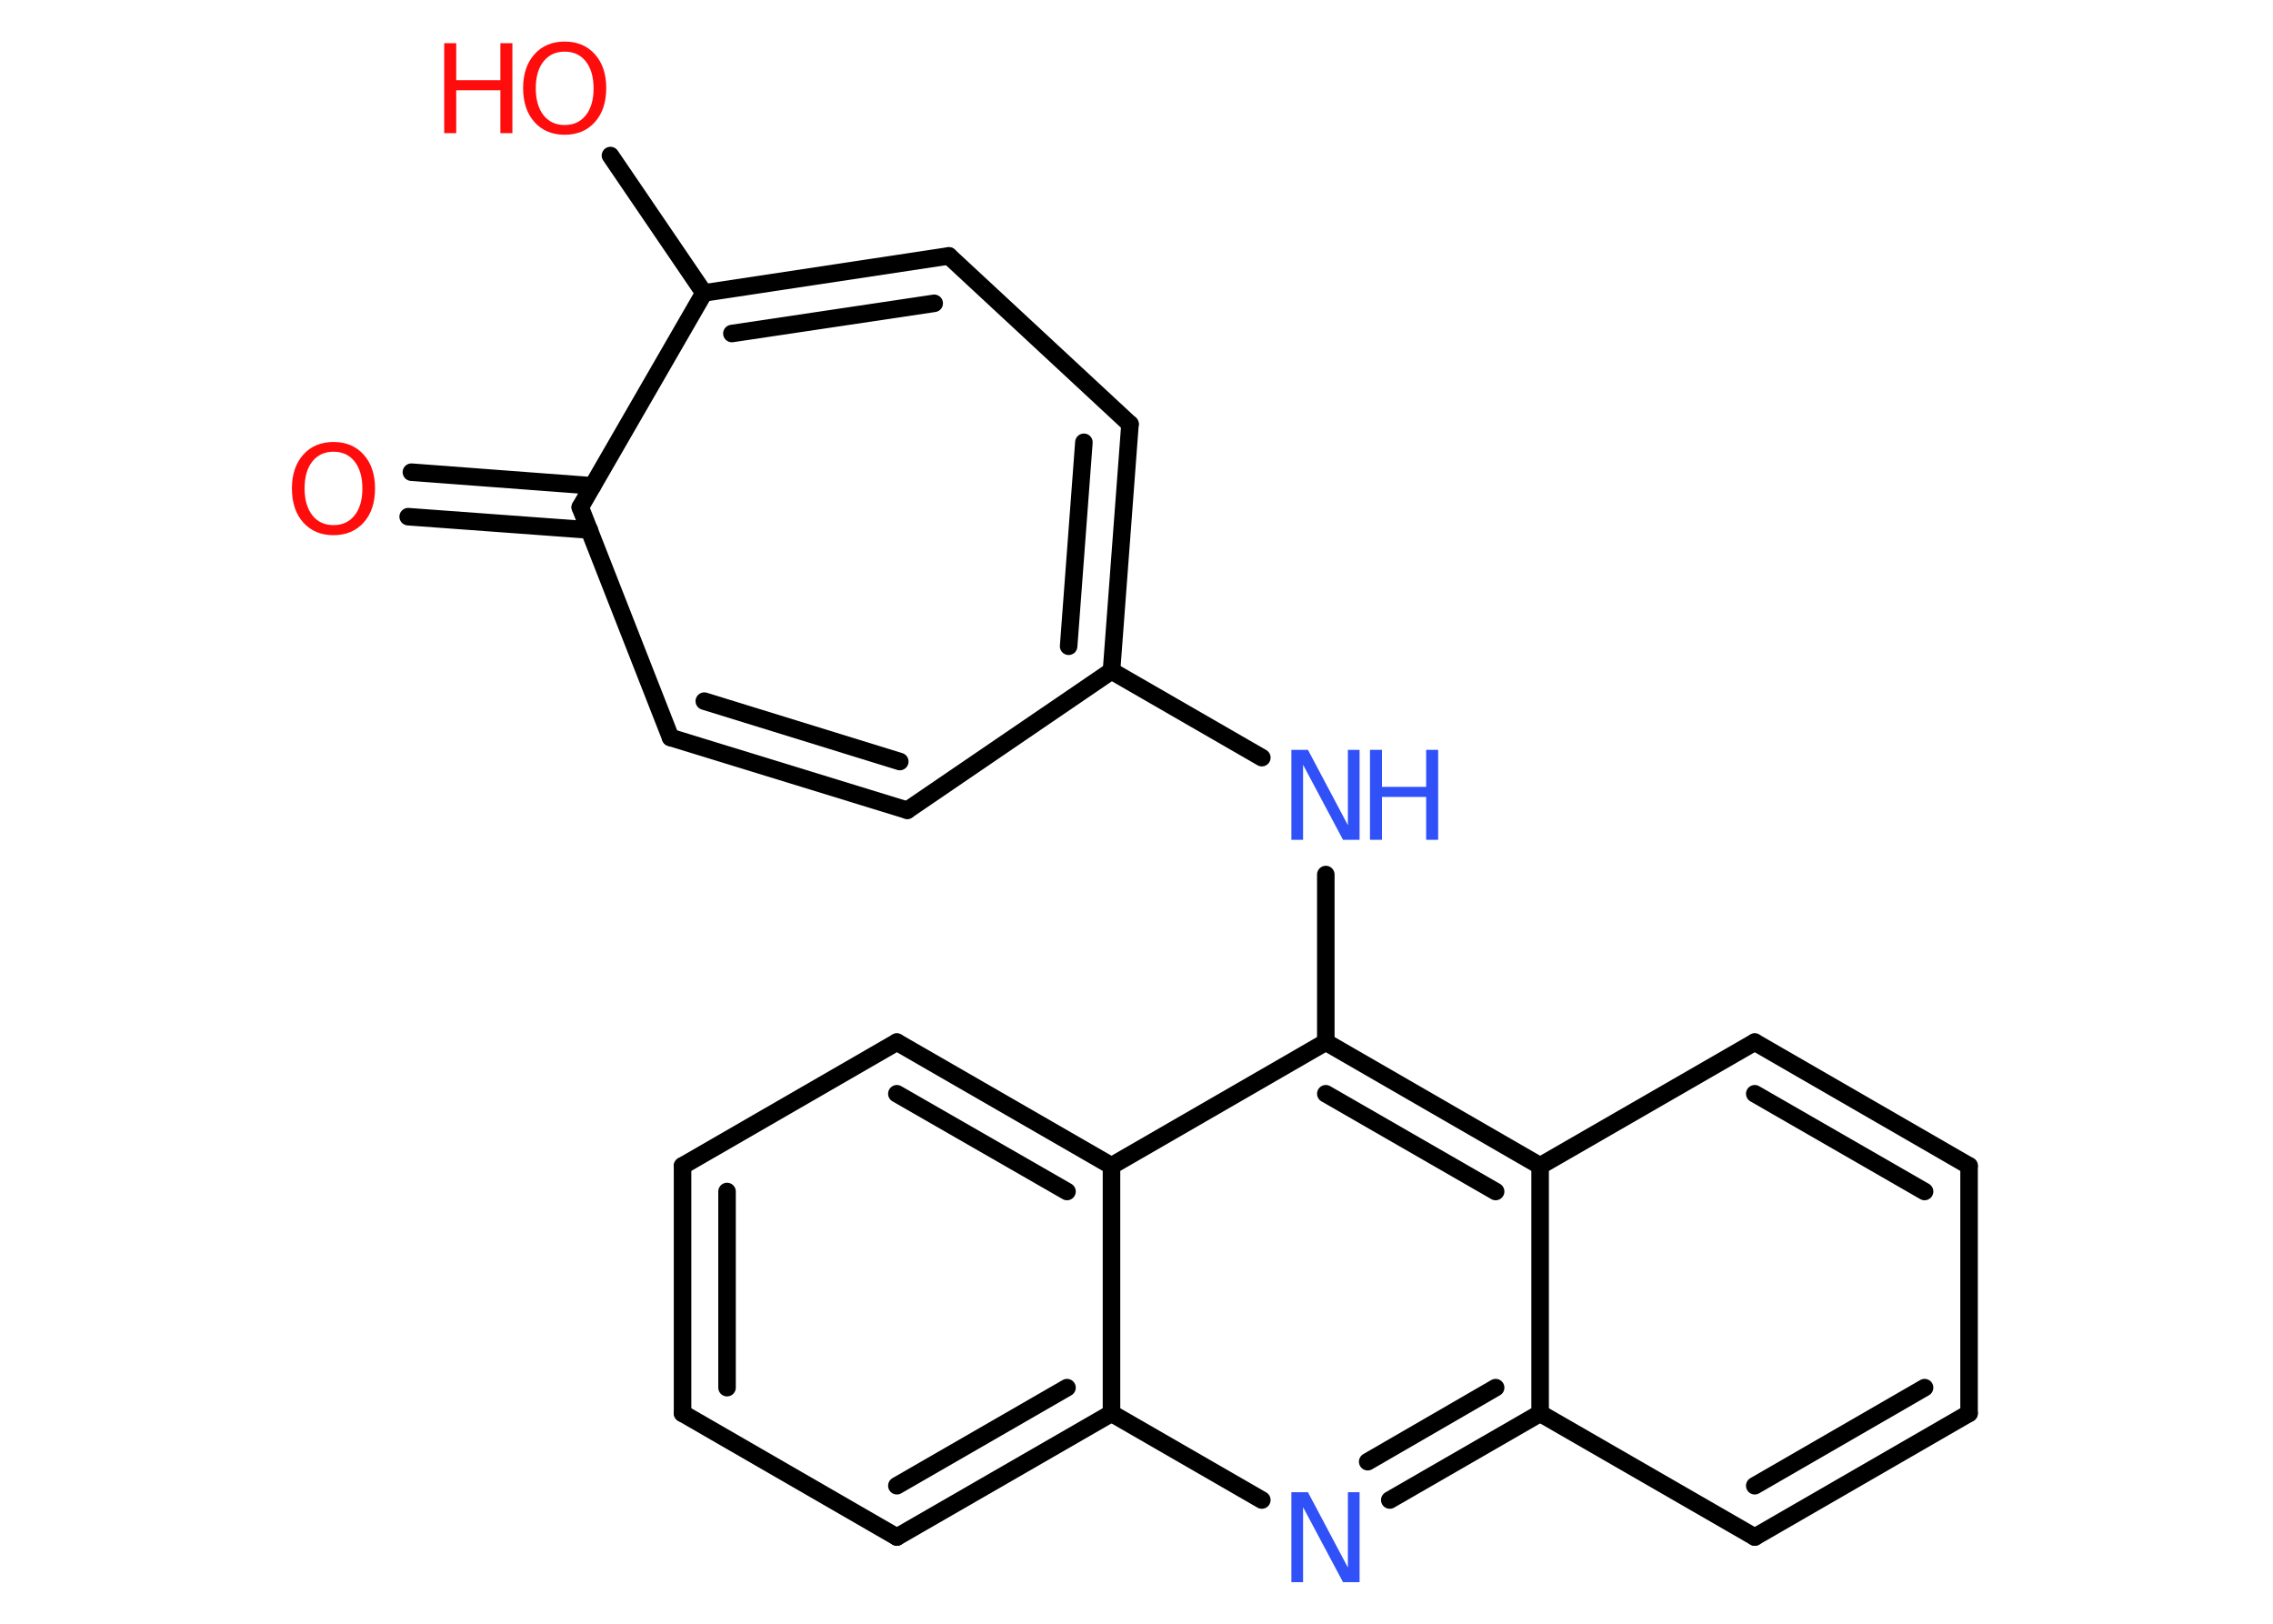 <?xml version='1.0' encoding='UTF-8'?>
<!DOCTYPE svg PUBLIC "-//W3C//DTD SVG 1.1//EN" "http://www.w3.org/Graphics/SVG/1.1/DTD/svg11.dtd">
<svg version='1.2' xmlns='http://www.w3.org/2000/svg' xmlns:xlink='http://www.w3.org/1999/xlink' width='70.0mm' height='50.0mm' viewBox='0 0 70.0 50.0'>
  <desc>Generated by the Chemistry Development Kit (http://github.com/cdk)</desc>
  <g stroke-linecap='round' stroke-linejoin='round' stroke='#000000' stroke-width='.54' fill='#FF0D0D'>
    <rect x='.0' y='.0' width='70.0' height='50.0' fill='#FFFFFF' stroke='none'/>
    <g id='mol1' class='mol'>
      <g id='mol1bnd1' class='bond'>
        <line x1='12.67' y1='14.54' x2='18.25' y2='14.96'/>
        <line x1='12.57' y1='15.91' x2='18.15' y2='16.32'/>
      </g>
      <line id='mol1bnd2' class='bond' x1='17.87' y1='15.62' x2='20.65' y2='22.71'/>
      <g id='mol1bnd3' class='bond'>
        <line x1='20.65' y1='22.71' x2='27.94' y2='24.95'/>
        <line x1='21.69' y1='21.59' x2='27.71' y2='23.45'/>
      </g>
      <line id='mol1bnd4' class='bond' x1='27.94' y1='24.95' x2='34.23' y2='20.66'/>
      <line id='mol1bnd5' class='bond' x1='34.23' y1='20.66' x2='38.86' y2='23.33'/>
      <line id='mol1bnd6' class='bond' x1='40.83' y1='26.93' x2='40.83' y2='32.09'/>
      <g id='mol1bnd7' class='bond'>
        <line x1='47.43' y1='35.9' x2='40.83' y2='32.09'/>
        <line x1='46.06' y1='36.69' x2='40.83' y2='33.68'/>
      </g>
      <line id='mol1bnd8' class='bond' x1='47.43' y1='35.9' x2='54.04' y2='32.09'/>
      <g id='mol1bnd9' class='bond'>
        <line x1='60.64' y1='35.9' x2='54.04' y2='32.09'/>
        <line x1='59.27' y1='36.69' x2='54.04' y2='33.68'/>
      </g>
      <line id='mol1bnd10' class='bond' x1='60.64' y1='35.9' x2='60.64' y2='43.52'/>
      <g id='mol1bnd11' class='bond'>
        <line x1='54.04' y1='47.33' x2='60.64' y2='43.52'/>
        <line x1='54.04' y1='45.75' x2='59.27' y2='42.73'/>
      </g>
      <line id='mol1bnd12' class='bond' x1='54.04' y1='47.33' x2='47.43' y2='43.52'/>
      <line id='mol1bnd13' class='bond' x1='47.43' y1='35.9' x2='47.43' y2='43.52'/>
      <g id='mol1bnd14' class='bond'>
        <line x1='42.8' y1='46.19' x2='47.43' y2='43.52'/>
        <line x1='42.12' y1='45.01' x2='46.06' y2='42.73'/>
      </g>
      <line id='mol1bnd15' class='bond' x1='38.86' y1='46.19' x2='34.23' y2='43.52'/>
      <g id='mol1bnd16' class='bond'>
        <line x1='27.62' y1='47.33' x2='34.23' y2='43.52'/>
        <line x1='27.62' y1='45.75' x2='32.86' y2='42.73'/>
      </g>
      <line id='mol1bnd17' class='bond' x1='27.62' y1='47.33' x2='21.02' y2='43.52'/>
      <g id='mol1bnd18' class='bond'>
        <line x1='21.02' y1='35.9' x2='21.02' y2='43.52'/>
        <line x1='22.39' y1='36.69' x2='22.39' y2='42.73'/>
      </g>
      <line id='mol1bnd19' class='bond' x1='21.02' y1='35.9' x2='27.62' y2='32.09'/>
      <g id='mol1bnd20' class='bond'>
        <line x1='34.23' y1='35.9' x2='27.62' y2='32.09'/>
        <line x1='32.86' y1='36.69' x2='27.62' y2='33.68'/>
      </g>
      <line id='mol1bnd21' class='bond' x1='40.83' y1='32.09' x2='34.23' y2='35.9'/>
      <line id='mol1bnd22' class='bond' x1='34.23' y1='43.52' x2='34.23' y2='35.9'/>
      <g id='mol1bnd23' class='bond'>
        <line x1='34.23' y1='20.66' x2='34.8' y2='13.06'/>
        <line x1='32.91' y1='19.9' x2='33.38' y2='13.62'/>
      </g>
      <line id='mol1bnd24' class='bond' x1='34.8' y1='13.06' x2='29.22' y2='7.88'/>
      <g id='mol1bnd25' class='bond'>
        <line x1='29.22' y1='7.88' x2='21.68' y2='9.02'/>
        <line x1='28.77' y1='9.34' x2='22.54' y2='10.27'/>
      </g>
      <line id='mol1bnd26' class='bond' x1='17.87' y1='15.62' x2='21.68' y2='9.02'/>
      <line id='mol1bnd27' class='bond' x1='21.68' y1='9.02' x2='18.8' y2='4.79'/>
      <path id='mol1atm1' class='atom' d='M10.27 13.91q-.41 .0 -.65 .3q-.24 .3 -.24 .83q.0 .52 .24 .83q.24 .3 .65 .3q.41 .0 .65 -.3q.24 -.3 .24 -.83q.0 -.52 -.24 -.83q-.24 -.3 -.65 -.3zM10.27 13.61q.58 .0 .93 .39q.35 .39 .35 1.04q.0 .66 -.35 1.05q-.35 .39 -.93 .39q-.58 .0 -.93 -.39q-.35 -.39 -.35 -1.05q.0 -.65 .35 -1.04q.35 -.39 .93 -.39z' stroke='none'/>
      <g id='mol1atm6' class='atom'>
        <path d='M39.78 23.09h.5l1.23 2.32v-2.32h.36v2.77h-.51l-1.23 -2.31v2.31h-.36v-2.77z' stroke='none' fill='#3050F8'/>
        <path d='M42.19 23.09h.37v1.14h1.36v-1.14h.37v2.77h-.37v-1.32h-1.36v1.32h-.37v-2.77z' stroke='none' fill='#3050F8'/>
      </g>
      <path id='mol1atm14' class='atom' d='M39.78 45.95h.5l1.23 2.32v-2.32h.36v2.77h-.51l-1.23 -2.31v2.31h-.36v-2.77z' stroke='none' fill='#3050F8'/>
      <g id='mol1atm24' class='atom'>
        <path d='M17.39 1.59q-.41 .0 -.65 .3q-.24 .3 -.24 .83q.0 .52 .24 .83q.24 .3 .65 .3q.41 .0 .65 -.3q.24 -.3 .24 -.83q.0 -.52 -.24 -.83q-.24 -.3 -.65 -.3zM17.39 1.28q.58 .0 .93 .39q.35 .39 .35 1.04q.0 .66 -.35 1.05q-.35 .39 -.93 .39q-.58 .0 -.93 -.39q-.35 -.39 -.35 -1.05q.0 -.65 .35 -1.04q.35 -.39 .93 -.39z' stroke='none'/>
        <path d='M13.68 1.33h.37v1.14h1.36v-1.14h.37v2.77h-.37v-1.32h-1.36v1.32h-.37v-2.77z' stroke='none'/>
      </g>
    </g>
  </g>
</svg>

